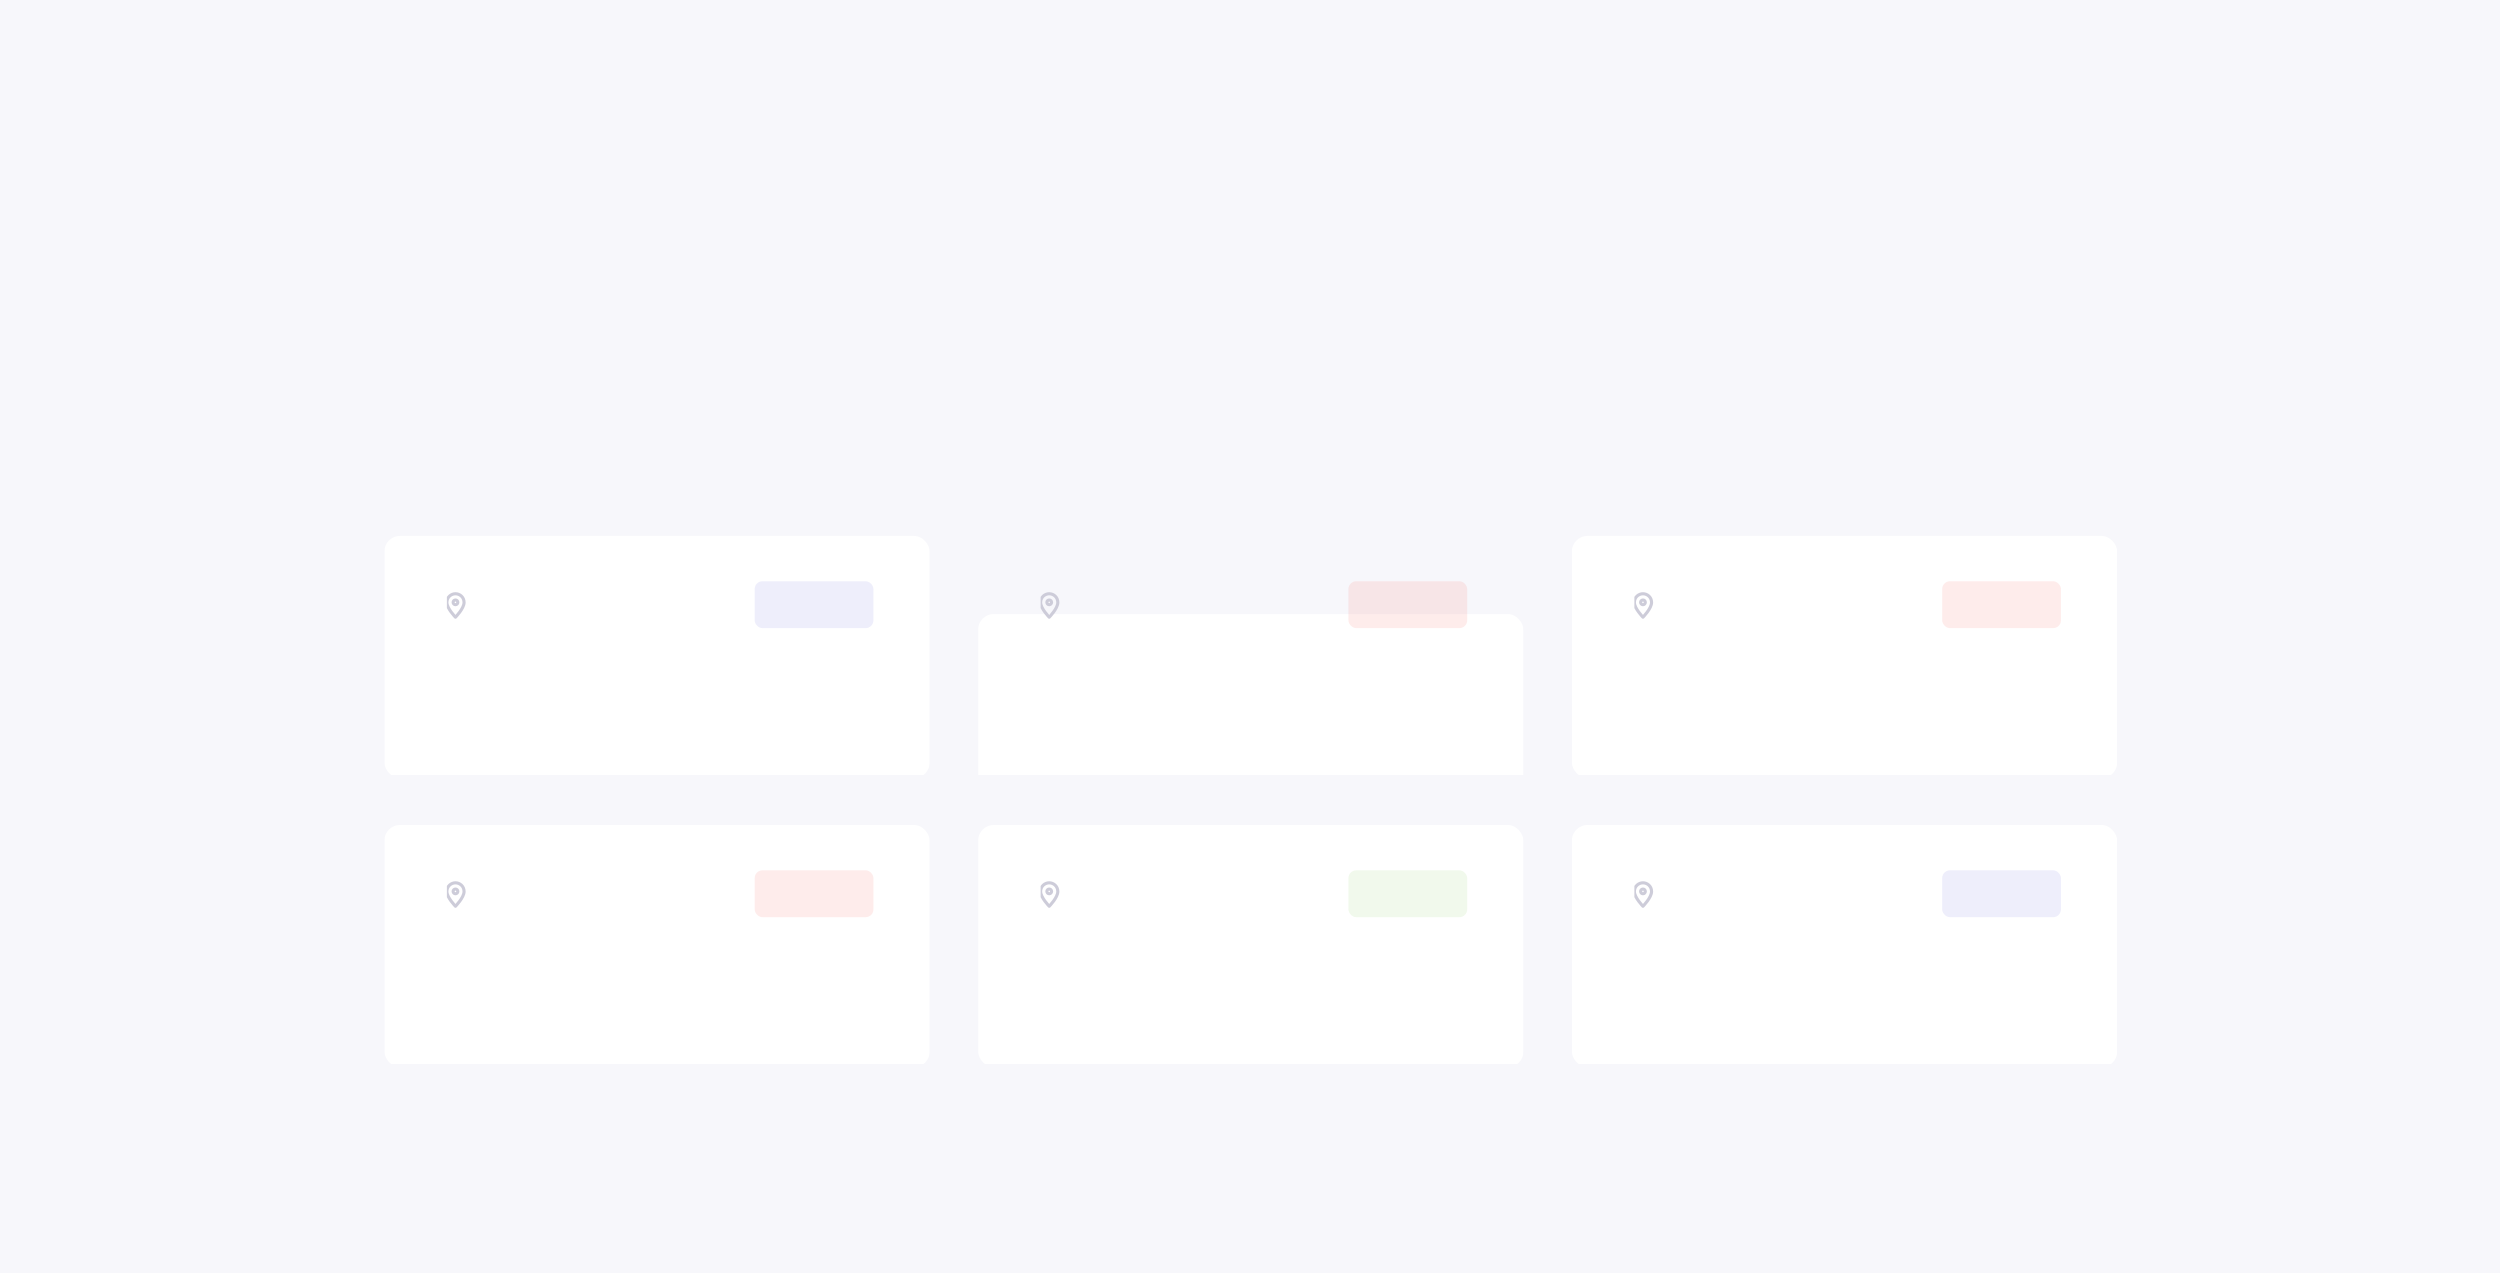 <svg width="1600" height="815" viewBox="0 0 1600 815" fill="none" xmlns="http://www.w3.org/2000/svg">
<g clip-path="url(#clip0_0_2002)">
<rect width="1600" height="815" fill="#F7F7FB"/>
<g clip-path="url(#clip1_0_2002)">
<g filter="url(#filter0_d_0_2002)">
<rect x="246" y="341" width="349" height="155" rx="10" fill="white"/>
</g>
<g clip-path="url(#clip2_0_2002)">
<path fill-rule="evenodd" clip-rule="evenodd" d="M297 385.581C297 389.419 291.5 395 291.5 395C291.5 395 286 389.419 286 385.581C286 382.049 288.842 380 291.5 380C294.158 380 297 382.049 297 385.581Z" stroke="#CDCCD9" stroke-width="2" stroke-linecap="round" stroke-linejoin="round"/>
<path fill-rule="evenodd" clip-rule="evenodd" d="M291.5 387C292.328 387 293 386.328 293 385.5C293 384.672 292.328 384 291.5 384C290.672 384 290 384.672 290 385.5C290 386.328 290.672 387 291.5 387Z" stroke="#CDCCD9" stroke-width="2" stroke-linecap="round" stroke-linejoin="round"/>
</g>
<g clip-path="url(#clip3_0_2002)">
<rect x="483" y="372" width="76" height="30" rx="5" fill="#5454D4" fill-opacity="0.1"/>
</g>
</g>
<g clip-path="url(#clip4_0_2002)">
<g filter="url(#filter1_d_0_2002)">
<rect x="1006" y="341" width="349" height="155" rx="10" fill="white"/>
</g>
<g clip-path="url(#clip5_0_2002)">
<path fill-rule="evenodd" clip-rule="evenodd" d="M1057 385.581C1057 389.419 1051.5 395 1051.5 395C1051.5 395 1046 389.419 1046 385.581C1046 382.049 1048.84 380 1051.5 380C1054.16 380 1057 382.049 1057 385.581Z" stroke="#CDCCD9" stroke-width="2" stroke-linecap="round" stroke-linejoin="round"/>
<path fill-rule="evenodd" clip-rule="evenodd" d="M1051.5 387C1052.33 387 1053 386.328 1053 385.5C1053 384.672 1052.33 384 1051.5 384C1050.67 384 1050 384.672 1050 385.5C1050 386.328 1050.67 387 1051.5 387Z" stroke="#CDCCD9" stroke-width="2" stroke-linecap="round" stroke-linejoin="round"/>
</g>
<g clip-path="url(#clip6_0_2002)">
<rect x="1243" y="372" width="76" height="30" rx="5" fill="#F04037" fill-opacity="0.1"/>
</g>
</g>
<g clip-path="url(#clip7_0_2002)">
<g filter="url(#filter2_d_0_2002)">
<rect x="246" y="526" width="349" height="155" rx="10" fill="white"/>
</g>
<g clip-path="url(#clip8_0_2002)">
<path fill-rule="evenodd" clip-rule="evenodd" d="M297 570.581C297 574.419 291.5 580 291.5 580C291.5 580 286 574.419 286 570.581C286 567.049 288.842 565 291.5 565C294.158 565 297 567.049 297 570.581Z" stroke="#CDCCD9" stroke-width="2" stroke-linecap="round" stroke-linejoin="round"/>
<path fill-rule="evenodd" clip-rule="evenodd" d="M291.5 572C292.328 572 293 571.328 293 570.5C293 569.672 292.328 569 291.5 569C290.672 569 290 569.672 290 570.5C290 571.328 290.672 572 291.5 572Z" stroke="#CDCCD9" stroke-width="2" stroke-linecap="round" stroke-linejoin="round"/>
</g>
<g clip-path="url(#clip9_0_2002)">
<rect x="483" y="557" width="76" height="30" rx="5" fill="#F04037" fill-opacity="0.1"/>
</g>
</g>
<g clip-path="url(#clip10_0_2002)">
<g filter="url(#filter3_d_0_2002)">
<rect x="626" y="526" width="349" height="155" rx="10" fill="white"/>
</g>
<g clip-path="url(#clip11_0_2002)">
<path fill-rule="evenodd" clip-rule="evenodd" d="M677 570.581C677 574.419 671.5 580 671.5 580C671.5 580 666 574.419 666 570.581C666 567.049 668.842 565 671.5 565C674.158 565 677 567.049 677 570.581Z" stroke="#CDCCD9" stroke-width="2" stroke-linecap="round" stroke-linejoin="round"/>
<path fill-rule="evenodd" clip-rule="evenodd" d="M671.5 572C672.328 572 673 571.328 673 570.5C673 569.672 672.328 569 671.5 569C670.672 569 670 569.672 670 570.5C670 571.328 670.672 572 671.5 572Z" stroke="#CDCCD9" stroke-width="2" stroke-linecap="round" stroke-linejoin="round"/>
</g>
<g clip-path="url(#clip12_0_2002)">
<rect x="863" y="557" width="76" height="30" rx="5" fill="#77BF41" fill-opacity="0.1"/>
</g>
</g>
<g clip-path="url(#clip13_0_2002)">
<g filter="url(#filter4_d_0_2002)">
<rect x="1006" y="526" width="349" height="155" rx="10" fill="white"/>
</g>
<g clip-path="url(#clip14_0_2002)">
<path fill-rule="evenodd" clip-rule="evenodd" d="M1057 570.581C1057 574.419 1051.5 580 1051.5 580C1051.5 580 1046 574.419 1046 570.581C1046 567.049 1048.84 565 1051.5 565C1054.16 565 1057 567.049 1057 570.581Z" stroke="#CDCCD9" stroke-width="2" stroke-linecap="round" stroke-linejoin="round"/>
<path fill-rule="evenodd" clip-rule="evenodd" d="M1051.5 572C1052.33 572 1053 571.328 1053 570.5C1053 569.672 1052.33 569 1051.5 569C1050.67 569 1050 569.672 1050 570.5C1050 571.328 1050.67 572 1051.5 572Z" stroke="#CDCCD9" stroke-width="2" stroke-linecap="round" stroke-linejoin="round"/>
</g>
<g clip-path="url(#clip15_0_2002)">
<rect x="1243" y="557" width="76" height="30" rx="5" fill="#5454D4" fill-opacity="0.1"/>
</g>
</g>
<g clip-path="url(#clip16_0_2002)">
<g filter="url(#filter5_d_0_2002)">
<rect x="626" y="341" width="349" height="155" rx="10" fill="white"/>
</g>
<g clip-path="url(#clip17_0_2002)">
<path fill-rule="evenodd" clip-rule="evenodd" d="M677 385.581C677 389.419 671.5 395 671.5 395C671.5 395 666 389.419 666 385.581C666 382.049 668.842 380 671.5 380C674.158 380 677 382.049 677 385.581Z" stroke="#CDCCD9" stroke-width="2" stroke-linecap="round" stroke-linejoin="round"/>
<path fill-rule="evenodd" clip-rule="evenodd" d="M671.5 387C672.328 387 673 386.328 673 385.5C673 384.672 672.328 384 671.5 384C670.672 384 670 384.672 670 385.5C670 386.328 670.672 387 671.5 387Z" stroke="#CDCCD9" stroke-width="2" stroke-linecap="round" stroke-linejoin="round"/>
</g>
<g clip-path="url(#clip18_0_2002)">
<rect x="863" y="372" width="76" height="30" rx="5" fill="#F04037" fill-opacity="0.1"/>
</g>
</g>
</g>
<defs>
<filter id="filter0_d_0_2002" x="242" y="339" width="357" height="163" filterUnits="userSpaceOnUse" color-interpolation-filters="sRGB">
<feFlood flood-opacity="0" result="BackgroundImageFix"/>
<feColorMatrix in="SourceAlpha" type="matrix" values="0 0 0 0 0 0 0 0 0 0 0 0 0 0 0 0 0 0 127 0" result="hardAlpha"/>
<feOffset dy="2"/>
<feGaussianBlur stdDeviation="2"/>
<feColorMatrix type="matrix" values="0 0 0 0 0.057 0 0 0 0 0.337 0 0 0 0 0.488 0 0 0 0.165 0"/>
<feBlend mode="normal" in2="BackgroundImageFix" result="effect1_dropShadow_0_2002"/>
<feBlend mode="normal" in="SourceGraphic" in2="effect1_dropShadow_0_2002" result="shape"/>
</filter>
<filter id="filter1_d_0_2002" x="1002" y="339" width="357" height="163" filterUnits="userSpaceOnUse" color-interpolation-filters="sRGB">
<feFlood flood-opacity="0" result="BackgroundImageFix"/>
<feColorMatrix in="SourceAlpha" type="matrix" values="0 0 0 0 0 0 0 0 0 0 0 0 0 0 0 0 0 0 127 0" result="hardAlpha"/>
<feOffset dy="2"/>
<feGaussianBlur stdDeviation="2"/>
<feColorMatrix type="matrix" values="0 0 0 0 0.057 0 0 0 0 0.337 0 0 0 0 0.488 0 0 0 0.165 0"/>
<feBlend mode="normal" in2="BackgroundImageFix" result="effect1_dropShadow_0_2002"/>
<feBlend mode="normal" in="SourceGraphic" in2="effect1_dropShadow_0_2002" result="shape"/>
</filter>
<filter id="filter2_d_0_2002" x="242" y="524" width="357" height="163" filterUnits="userSpaceOnUse" color-interpolation-filters="sRGB">
<feFlood flood-opacity="0" result="BackgroundImageFix"/>
<feColorMatrix in="SourceAlpha" type="matrix" values="0 0 0 0 0 0 0 0 0 0 0 0 0 0 0 0 0 0 127 0" result="hardAlpha"/>
<feOffset dy="2"/>
<feGaussianBlur stdDeviation="2"/>
<feColorMatrix type="matrix" values="0 0 0 0 0.057 0 0 0 0 0.337 0 0 0 0 0.488 0 0 0 0.165 0"/>
<feBlend mode="normal" in2="BackgroundImageFix" result="effect1_dropShadow_0_2002"/>
<feBlend mode="normal" in="SourceGraphic" in2="effect1_dropShadow_0_2002" result="shape"/>
</filter>
<filter id="filter3_d_0_2002" x="622" y="524" width="357" height="163" filterUnits="userSpaceOnUse" color-interpolation-filters="sRGB">
<feFlood flood-opacity="0" result="BackgroundImageFix"/>
<feColorMatrix in="SourceAlpha" type="matrix" values="0 0 0 0 0 0 0 0 0 0 0 0 0 0 0 0 0 0 127 0" result="hardAlpha"/>
<feOffset dy="2"/>
<feGaussianBlur stdDeviation="2"/>
<feColorMatrix type="matrix" values="0 0 0 0 0.057 0 0 0 0 0.337 0 0 0 0 0.488 0 0 0 0.165 0"/>
<feBlend mode="normal" in2="BackgroundImageFix" result="effect1_dropShadow_0_2002"/>
<feBlend mode="normal" in="SourceGraphic" in2="effect1_dropShadow_0_2002" result="shape"/>
</filter>
<filter id="filter4_d_0_2002" x="1002" y="524" width="357" height="163" filterUnits="userSpaceOnUse" color-interpolation-filters="sRGB">
<feFlood flood-opacity="0" result="BackgroundImageFix"/>
<feColorMatrix in="SourceAlpha" type="matrix" values="0 0 0 0 0 0 0 0 0 0 0 0 0 0 0 0 0 0 127 0" result="hardAlpha"/>
<feOffset dy="2"/>
<feGaussianBlur stdDeviation="2"/>
<feColorMatrix type="matrix" values="0 0 0 0 0.057 0 0 0 0 0.337 0 0 0 0 0.488 0 0 0 0.165 0"/>
<feBlend mode="normal" in2="BackgroundImageFix" result="effect1_dropShadow_0_2002"/>
<feBlend mode="normal" in="SourceGraphic" in2="effect1_dropShadow_0_2002" result="shape"/>
</filter>
<filter id="filter5_d_0_2002" x="572" y="339" width="457" height="263" filterUnits="userSpaceOnUse" color-interpolation-filters="sRGB">
<feFlood flood-opacity="0" result="BackgroundImageFix"/>
<feColorMatrix in="SourceAlpha" type="matrix" values="0 0 0 0 0 0 0 0 0 0 0 0 0 0 0 0 0 0 127 0" result="hardAlpha"/>
<feOffset dy="52"/>
<feGaussianBlur stdDeviation="27"/>
<feColorMatrix type="matrix" values="0 0 0 0 0.254 0 0 0 0 0.242 0 0 0 0 0.395 0 0 0 0.297 0"/>
<feBlend mode="normal" in2="BackgroundImageFix" result="effect1_dropShadow_0_2002"/>
<feBlend mode="normal" in="SourceGraphic" in2="effect1_dropShadow_0_2002" result="shape"/>
</filter>
<clipPath id="clip0_0_2002">
<rect width="1600" height="815" fill="white"/>
</clipPath>
<clipPath id="clip1_0_2002">
<rect width="349" height="155" fill="white" transform="translate(246 341)"/>
</clipPath>
<clipPath id="clip2_0_2002">
<rect width="152" height="28" fill="white" transform="translate(286 373)"/>
</clipPath>
<clipPath id="clip3_0_2002">
<rect width="76" height="30" fill="white" transform="translate(483 372)"/>
</clipPath>
<clipPath id="clip4_0_2002">
<rect width="349" height="155" fill="white" transform="translate(1006 341)"/>
</clipPath>
<clipPath id="clip5_0_2002">
<rect width="173" height="28" fill="white" transform="translate(1046 373)"/>
</clipPath>
<clipPath id="clip6_0_2002">
<rect width="76" height="30" fill="white" transform="translate(1243 372)"/>
</clipPath>
<clipPath id="clip7_0_2002">
<rect width="349" height="155" fill="white" transform="translate(246 526)"/>
</clipPath>
<clipPath id="clip8_0_2002">
<rect width="161" height="28" fill="white" transform="translate(286 558)"/>
</clipPath>
<clipPath id="clip9_0_2002">
<rect width="76" height="30" fill="white" transform="translate(483 557)"/>
</clipPath>
<clipPath id="clip10_0_2002">
<rect width="349" height="155" fill="white" transform="translate(626 526)"/>
</clipPath>
<clipPath id="clip11_0_2002">
<rect width="94" height="28" fill="white" transform="translate(666 558)"/>
</clipPath>
<clipPath id="clip12_0_2002">
<rect width="76" height="30" fill="white" transform="translate(863 557)"/>
</clipPath>
<clipPath id="clip13_0_2002">
<rect width="349" height="155" fill="white" transform="translate(1006 526)"/>
</clipPath>
<clipPath id="clip14_0_2002">
<rect width="128" height="28" fill="white" transform="translate(1046 558)"/>
</clipPath>
<clipPath id="clip15_0_2002">
<rect width="76" height="30" fill="white" transform="translate(1243 557)"/>
</clipPath>
<clipPath id="clip16_0_2002">
<rect width="349" height="155" fill="white" transform="translate(626 341)"/>
</clipPath>
<clipPath id="clip17_0_2002">
<rect width="154" height="28" fill="white" transform="translate(666 373)"/>
</clipPath>
<clipPath id="clip18_0_2002">
<rect width="76" height="30" fill="white" transform="translate(863 372)"/>
</clipPath>
</defs>
</svg>
